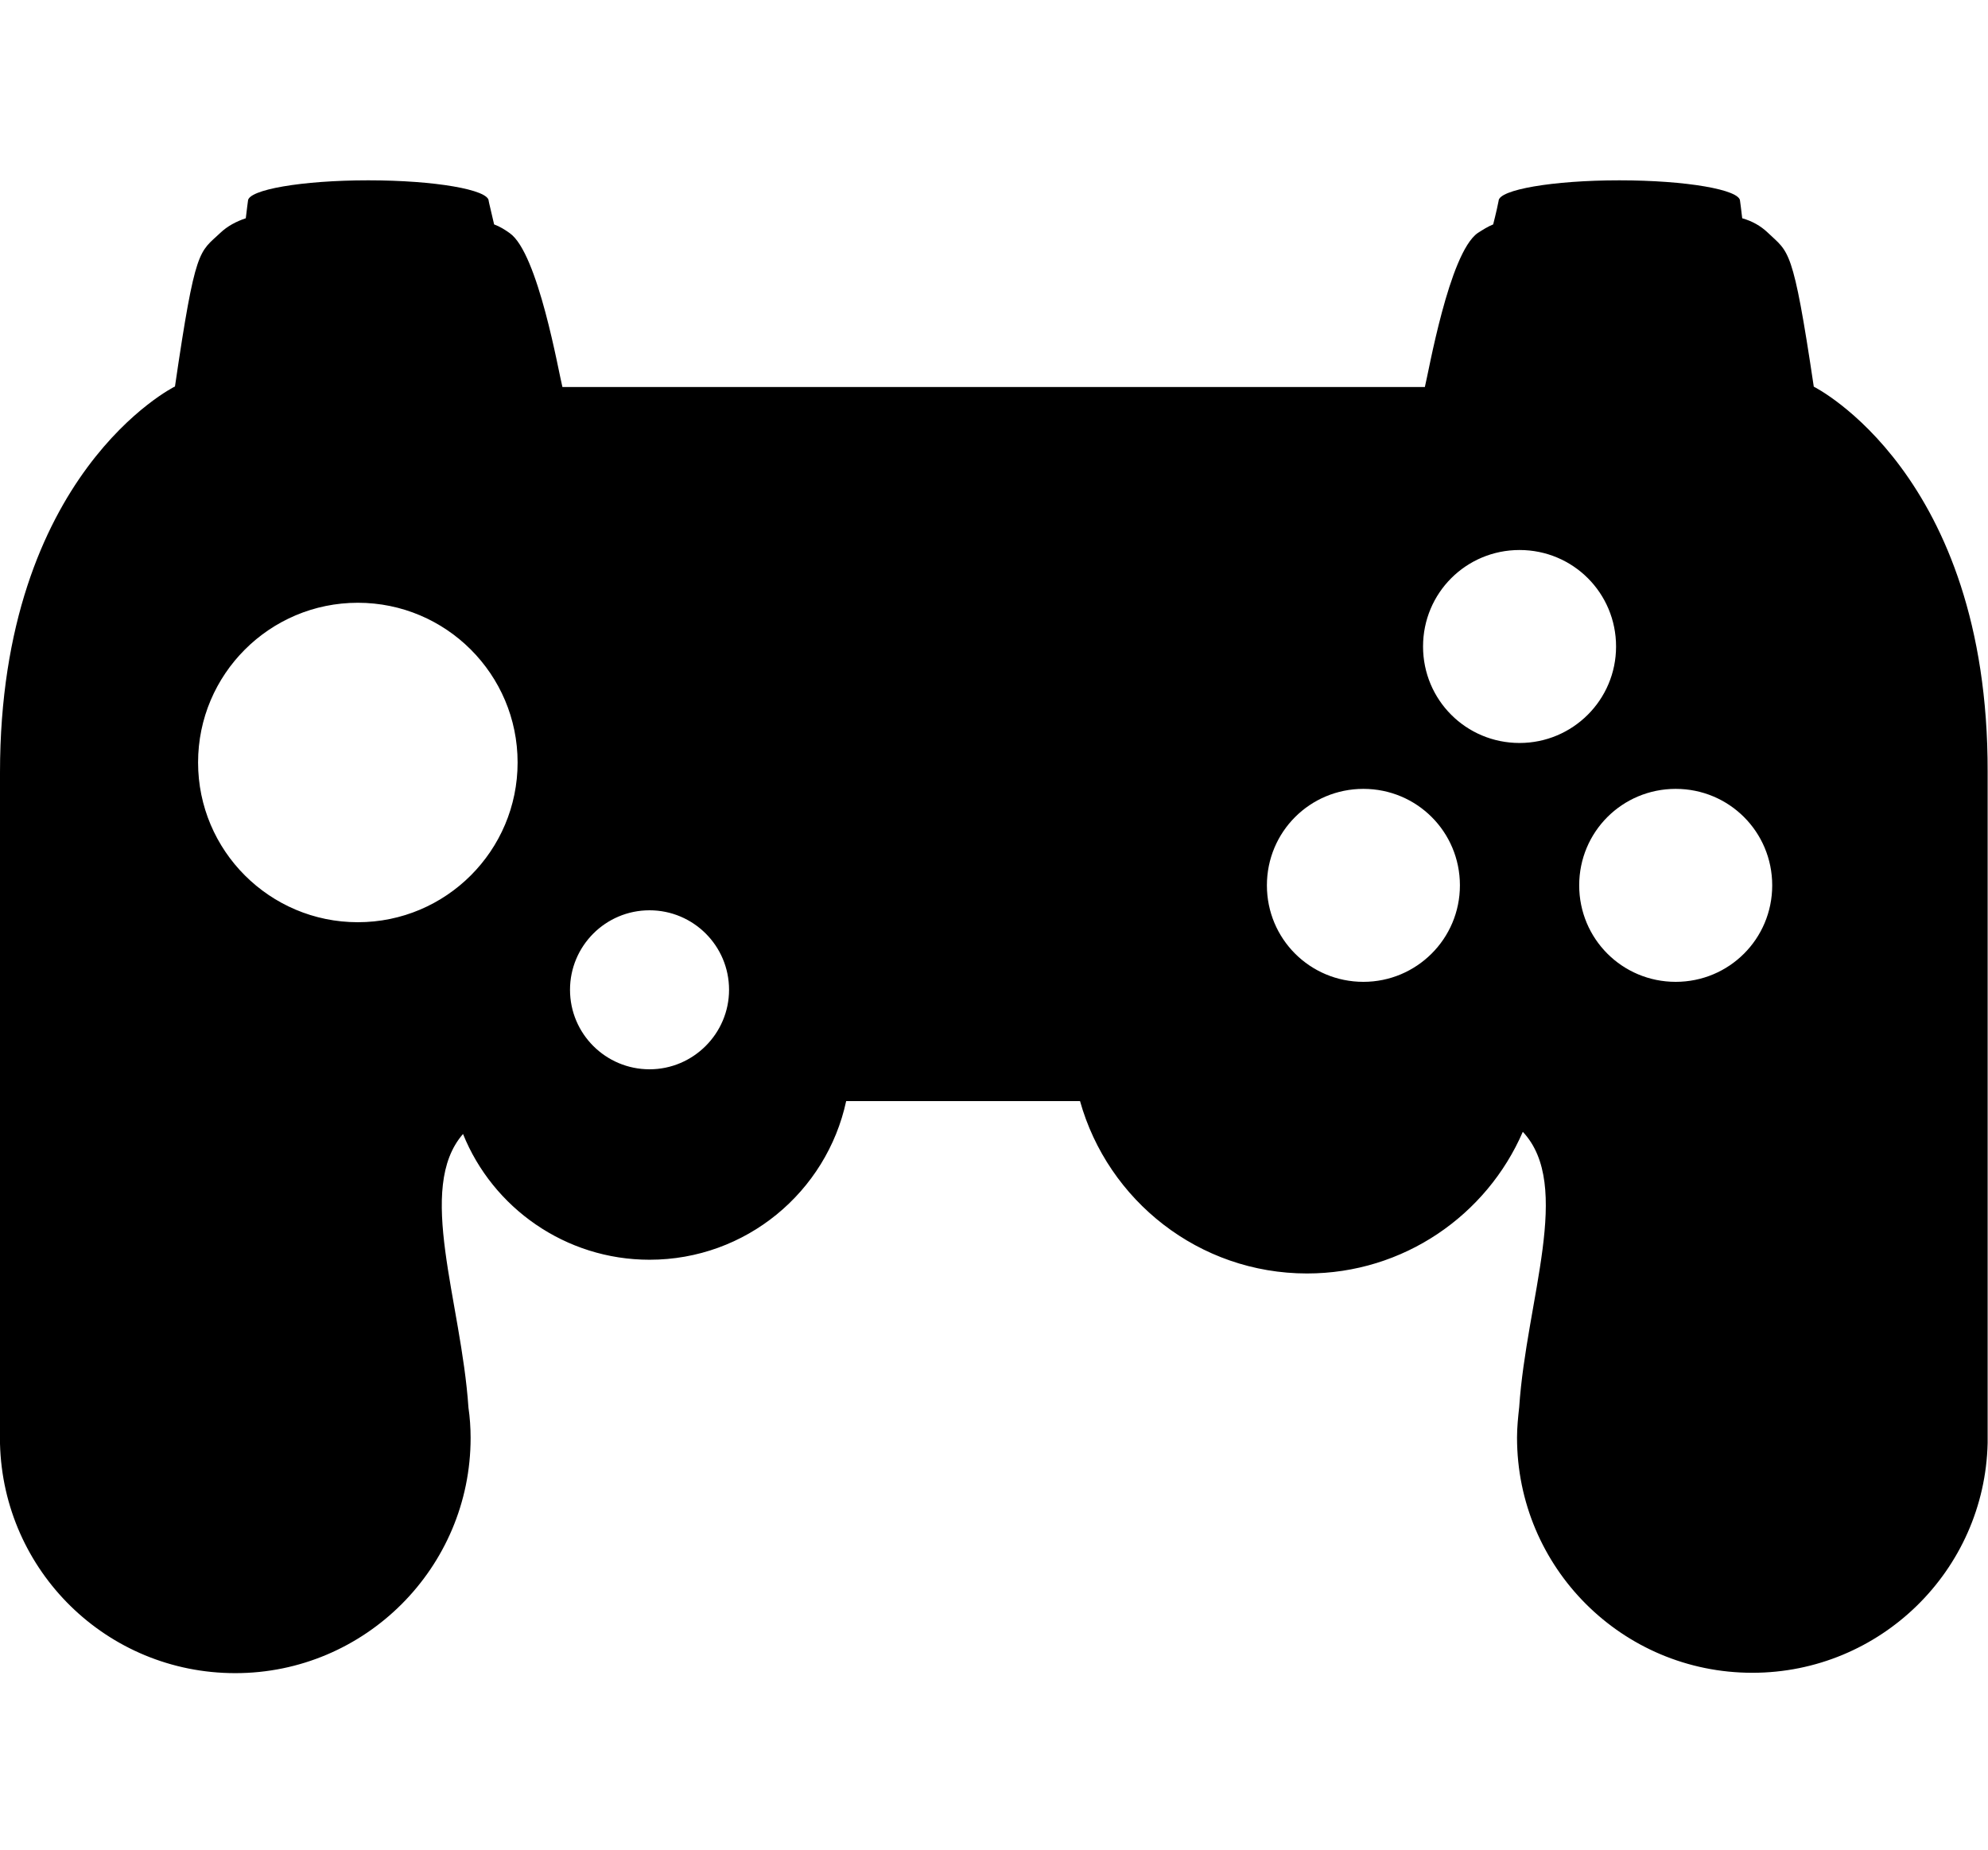 <?xml version="1.0" encoding="utf-8"?>
<!-- Generator: Adobe Illustrator 21.1.0, SVG Export Plug-In . SVG Version: 6.00 Build 0)  -->
<svg version="1.1" id="Layer_1" xmlns="http://www.w3.org/2000/svg" xmlns:xlink="http://www.w3.org/1999/xlink" x="0px" y="0px"
	 viewBox="0 0 550 512" style="enable-background:new 0 0 550 512;" xml:space="preserve">
<path d="M501.8,107L501.8,107c-5.8-39-6.9-37-12.7-42.6c-2-1.9-4.3-3.2-7.1-4c-0.2-2-0.6-4.7-0.6-4.8c0-3.1-14.9-5.7-33.4-5.7
	c-18.4,0-33.4,2.6-33.4,5.7c0,0.2-0.8,3.8-1.5,6.5c-1.5,0.6-2.9,1.5-4.3,2.4c-7.9,5.6-13.6,38.7-14.6,42.6H155.6
	c-1-3.8-6.7-37.1-14.6-42.6c-1.4-1-2.7-1.8-4.3-2.4c-0.6-2.7-1.5-6.3-1.5-6.5c0-3.1-14.9-5.7-33.3-5.7s-33.3,2.6-33.3,5.7
	c0,0.2-0.4,2.8-0.6,4.8c-2.7,0.9-5.1,2.2-7,4C55.1,70,54.1,68,48.4,107h-0.1c0,0-48.3,24-48.3,106.8c0,63.8,0,185.7,0,185.7l0,0
	C0.9,434.8,29.6,463,65.1,463c35.9,0,65.1-29.2,65.1-65.1c0-2.8-0.2-5.7-0.6-8.4c-2-29.5-14.6-60.7-1.5-75.7
	c8.2,20.4,28.3,34.8,51.6,34.8c26.7,0,49-18.8,54.4-43.9h64.7c7.7,27.5,32.9,47.7,62.8,47.7c26.7,0,49.7-16.1,59.7-39.2
	c13.9,14.8,1,46.4-1,76.2c-0.3,2.7-0.6,5.6-0.6,8.4c0,36,29.1,65.1,65.1,65.1c35.4,0,64.3-28.3,65.1-63.6l0,0c0,0,0-122,0-185.7
	C550.1,131,501.8,107,501.8,107z M99,255.2c-24.4,0-44.2-19.8-44.2-44.2s19.8-44.2,44.2-44.2s44.2,19.8,44.2,44.2
	S123.4,255.2,99,255.2z M179.7,295.9c-12.1,0-22-9.8-22-22c0-12.1,9.8-22,22-22c12.1,0,22,9.8,22,22
	C201.7,286,191.8,295.9,179.7,295.9z M377.2,271.7c-14.8,0-26.7-11.9-26.7-26.7c0-14.8,11.9-26.7,26.7-26.7
	c14.8,0,26.7,11.9,26.7,26.7S391.9,271.7,377.2,271.7z M420.4,205.6c-14.8,0-26.7-11.9-26.7-26.7s11.9-26.7,26.7-26.7
	s26.7,11.9,26.7,26.7C447.1,193.7,435.1,205.6,420.4,205.6z M463.6,271.7c-14.8,0-26.7-11.9-26.7-26.7c0-14.8,11.9-26.7,26.7-26.7
	c14.8,0,26.7,11.9,26.7,26.7S478.4,271.7,463.6,271.7z"/>
</svg>
